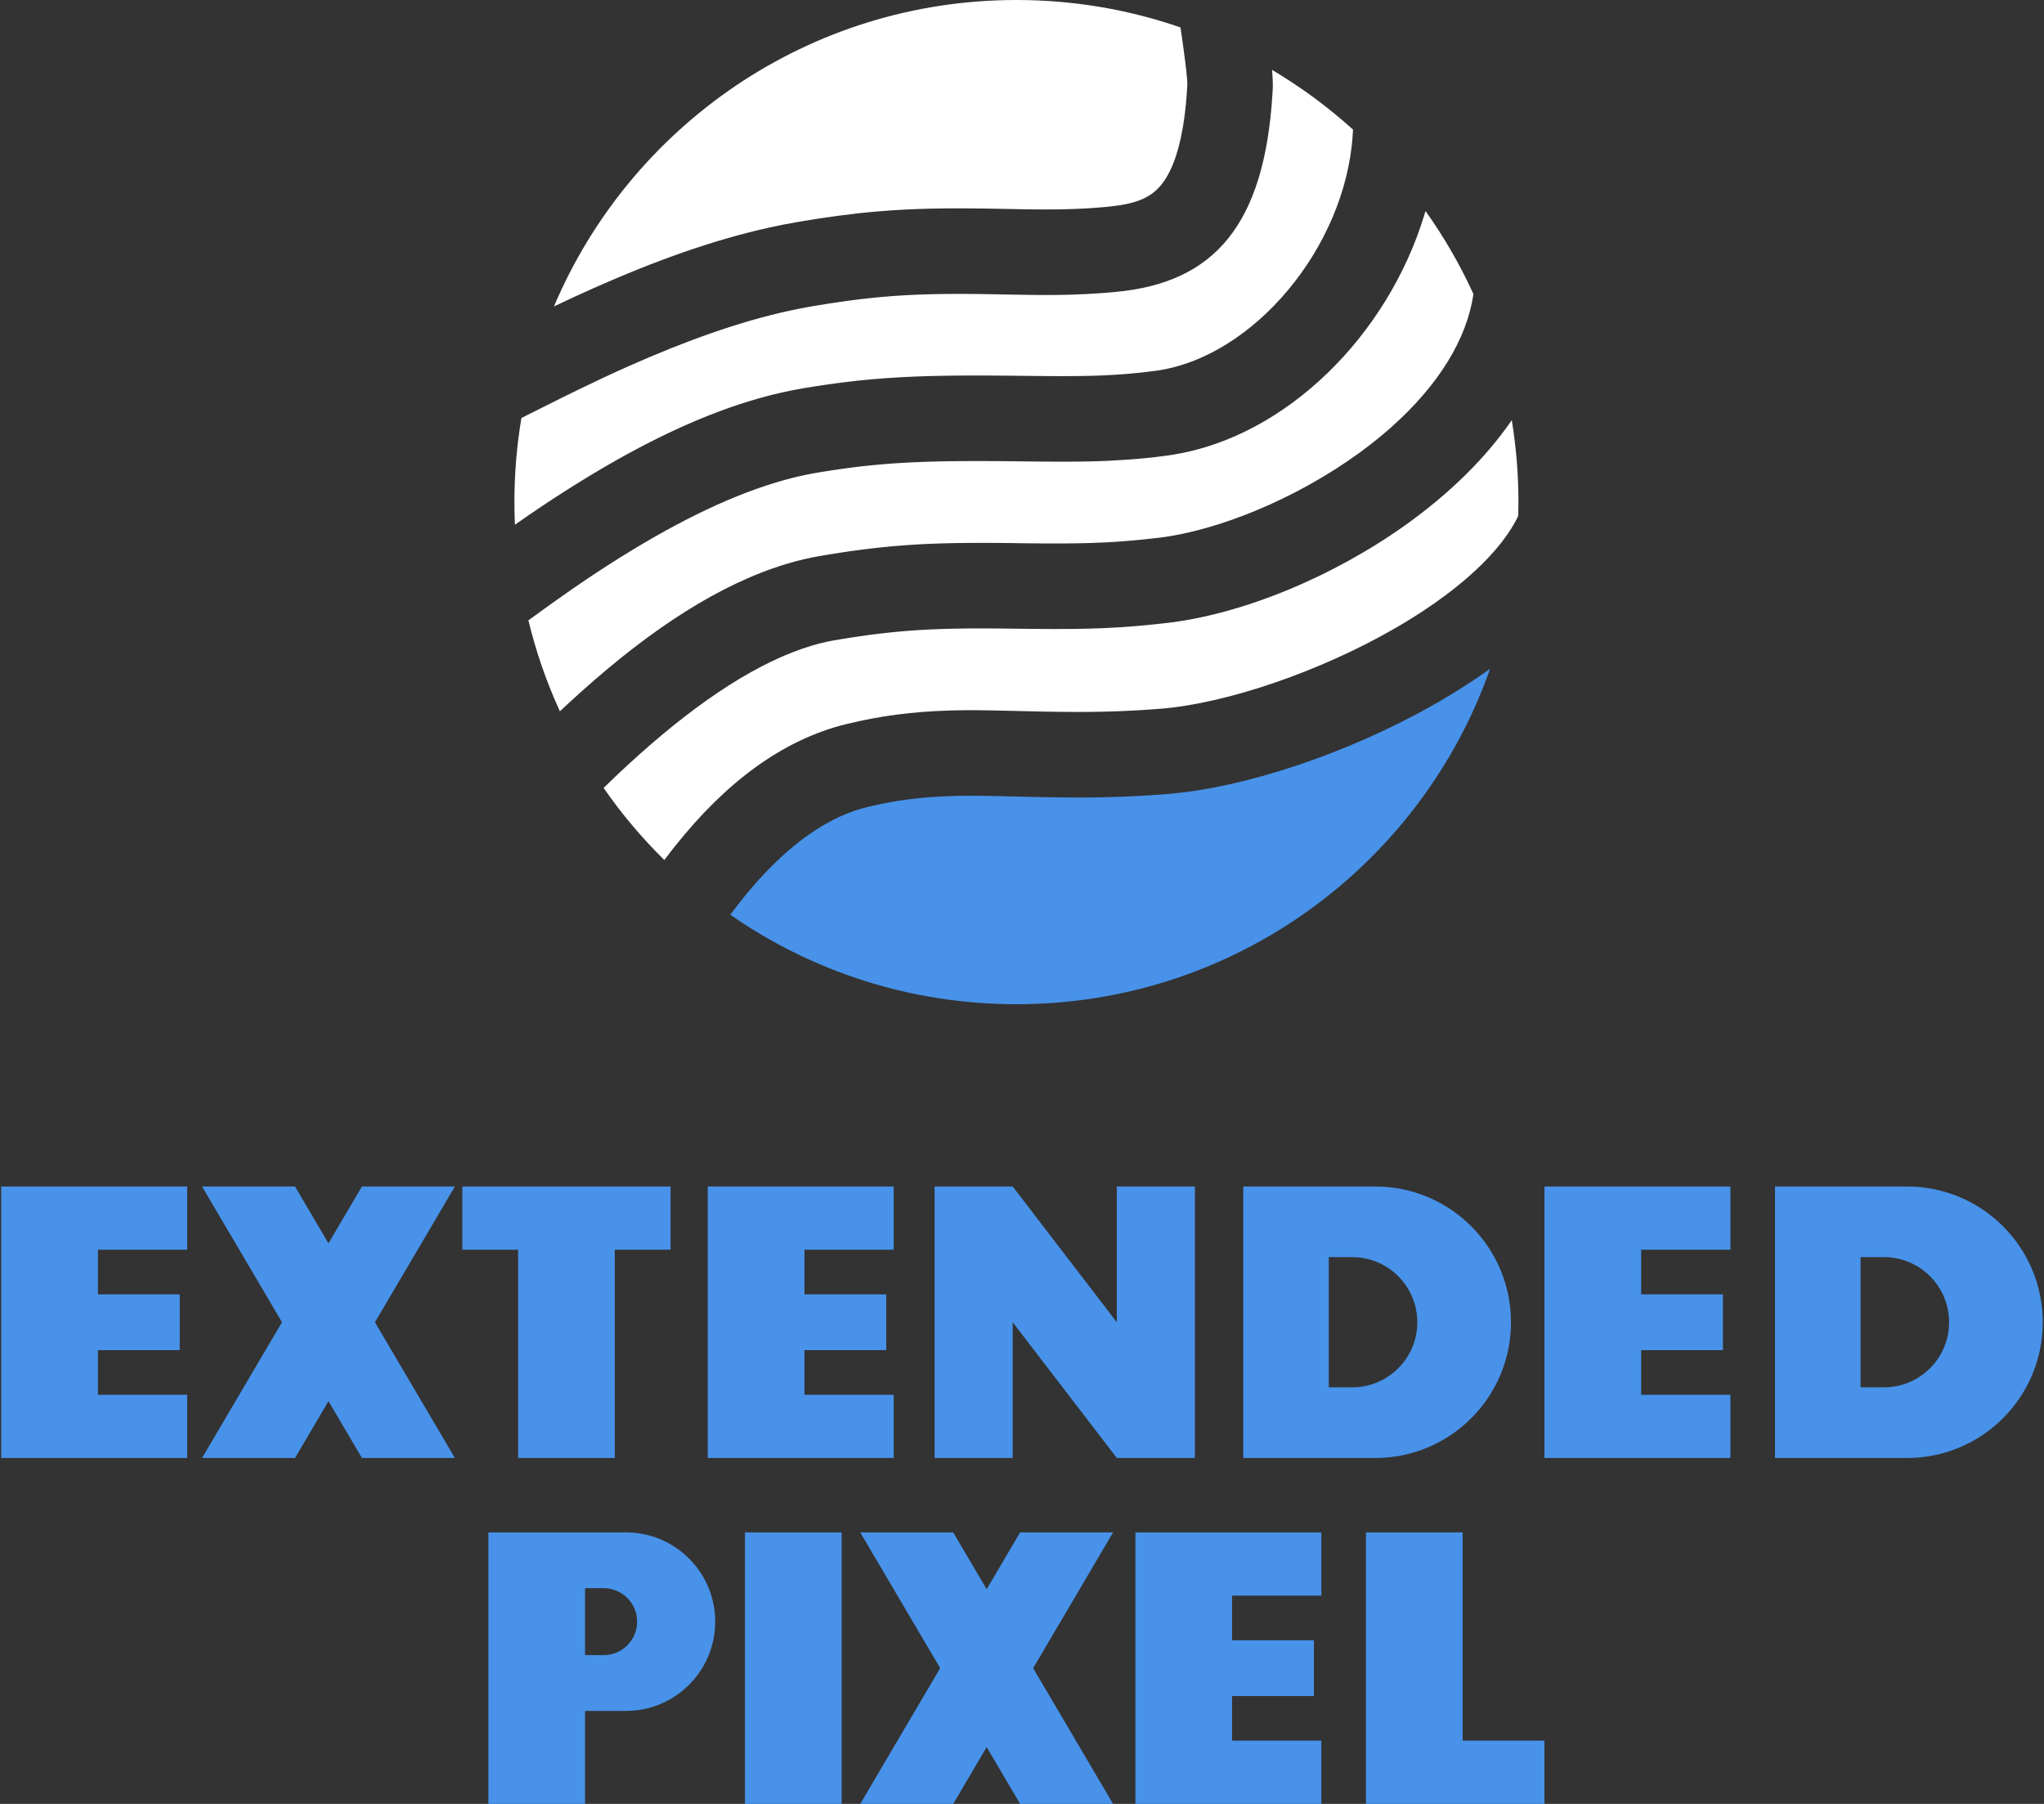 <svg width="204" height="180" viewBox="0 0 204 180" fill="none" xmlns="http://www.w3.org/2000/svg">
<rect x="0" y="0" width="204" height="180" fill="#333333" stroke="none"/>
<path fill-rule="evenodd" clip-rule="evenodd" d="M9.773 139.175H18.68V145.484H0.123V118.392H18.68V124.701H9.773V129.155H17.938V134.722H9.773V139.175ZM80.288 139.175H89.195V145.484H70.638V118.392H89.195V124.701H80.288V129.155H88.453V134.722H80.288V139.175ZM122.968 173.691H131.876V180H113.319V152.907H131.876V159.216H122.968V163.67H131.133V169.237H122.968V173.691ZM163.793 139.175H172.7V145.484H154.144V118.392H172.7V124.701H163.793V129.155H171.958V134.722H163.793V139.175ZM74.35 152.907H83.999V180H74.35V152.907ZM95.133 152.907L98.474 158.578L101.814 152.907H111.092L103.113 166.454L111.092 180H101.814L98.474 174.329L95.133 180H85.855L93.834 166.454L85.855 152.907H95.133ZM29.443 118.392L32.783 124.062L36.123 118.392H45.401L37.422 131.938L45.401 145.484H36.123L32.783 139.814L29.443 145.484H20.164L28.144 131.938L20.164 118.392H29.443ZM101.071 131.938V145.484H93.278V118.392H101.071L111.463 131.938V118.392H119.257V145.484H111.463L101.071 131.938ZM62.474 152.907C67.393 152.907 71.381 156.895 71.381 161.814C71.381 166.734 67.393 170.722 62.474 170.722H58.391V180H48.742V152.907H62.474ZM58.391 165.155H60.247C62.092 165.155 63.587 163.659 63.587 161.814C63.587 160.003 62.144 158.528 60.345 158.476L60.247 158.474H58.391V165.155ZM136.329 180V152.907H145.979V173.691H154.144V180H136.329ZM66.927 118.392V124.701H61.36V145.484H51.711V124.701H46.144V118.392H66.927ZM137.257 118.392C144.739 118.392 150.803 124.457 150.803 131.938C150.803 139.42 144.739 145.484 137.257 145.484H124.082V118.392H137.257ZM134.959 125.443H132.618V138.433H134.959C138.546 138.433 141.454 135.525 141.454 131.938C141.454 128.351 138.546 125.443 134.959 125.443ZM190.329 118.392C197.811 118.392 203.876 124.457 203.876 131.938C203.876 139.42 197.811 145.484 190.329 145.484H177.154V118.392H190.329ZM188.031 125.443H185.69V138.433H188.031C191.618 138.433 194.526 135.525 194.526 131.938C194.526 128.351 191.618 125.443 188.031 125.443Z" fill="#4892E9"/>
<path fill-rule="evenodd" clip-rule="evenodd" d="M150.882 41.923C151.319 44.585 151.546 47.317 151.546 50.103C151.546 50.563 151.54 51.022 151.527 51.479C150.43 53.776 148.276 56.236 145.229 58.657L145.015 58.826L144.637 59.118L144.25 59.41C143.907 59.666 143.555 59.921 143.193 60.175L142.828 60.428L142.295 60.789L142.187 60.861L141.75 61.149L141.528 61.292L141.078 61.578L140.85 61.72L140.62 61.863L140.155 62.146L139.681 62.428C139.522 62.522 139.361 62.615 139.199 62.709C131.691 67.037 122.456 70.161 115.956 70.711L115.7 70.731L115.152 70.772L114.616 70.808L114.089 70.842L113.57 70.874L113.059 70.902L112.553 70.927L111.801 70.96L111.302 70.979L110.803 70.995L110.177 71.011L109.292 71.028L108.519 71.037L107.728 71.04L106.914 71.038L106.355 71.035L105.49 71.025L104.588 71.012L103.319 70.987L101.165 70.936L99.019 70.888L97.845 70.871L97.05 70.866L96.216 70.869L95.608 70.878L95.158 70.888L94.659 70.902C91.133 71.011 87.96 71.409 84.537 72.235C78.068 73.799 72.4 78.127 67.403 84.392L67.034 84.86C66.789 85.174 66.545 85.493 66.303 85.816C64.067 83.617 62.036 81.208 60.243 78.622C61.395 77.495 62.557 76.405 63.766 75.324C69.931 69.808 75.806 65.971 81.043 64.418C81.716 64.219 82.373 64.059 83.013 63.94L83.287 63.891L83.907 63.787L84.513 63.688L84.812 63.641L85.399 63.551L85.975 63.467L86.26 63.426L86.962 63.331L87.653 63.244L88.199 63.18L88.741 63.12L89.279 63.065L89.817 63.015L90.354 62.969L90.623 62.947L90.892 62.927L91.568 62.88L92.25 62.84L92.802 62.811L93.362 62.787L93.929 62.766L94.507 62.748L95.095 62.734L95.696 62.723L96.31 62.714L96.939 62.709L97.585 62.706L98.249 62.706L98.931 62.709L99.634 62.714L100.359 62.721L102.104 62.743L103.691 62.758L104.872 62.764L105.713 62.764L106.52 62.761L107.297 62.753L107.801 62.745L108.294 62.735L108.778 62.724L109.254 62.709L109.723 62.693L110.417 62.664L111.103 62.63L111.557 62.603L112.011 62.575L112.465 62.543L113.149 62.491L113.609 62.452L114.074 62.41L114.545 62.366L115.265 62.293L116.005 62.213L116.511 62.155C123.942 61.294 133.025 57.587 140.374 52.316L140.664 52.107L140.925 51.916C144.943 48.958 148.283 45.652 150.769 42.086L150.882 41.923ZM142.271 21.055C144.116 23.643 145.72 26.414 147.053 29.336C146.394 33.888 143.529 38.456 138.92 42.569L138.706 42.759L138.322 43.092C137.482 43.812 136.588 44.517 135.643 45.204C129.391 49.751 121.542 52.979 115.528 53.676C114.443 53.801 113.445 53.902 112.47 53.981L112.105 54.009L111.696 54.039L111.124 54.077L110.55 54.11L109.972 54.138L109.385 54.162L108.787 54.183L108.381 54.194L107.968 54.203L107.117 54.218L106.454 54.225L105.765 54.228L104.803 54.228L104.044 54.225L102.419 54.21L100.82 54.189L100.037 54.181L98.904 54.172L98.174 54.17L97.114 54.172L96.429 54.176L95.76 54.184L95.104 54.195L94.462 54.21L94.145 54.218L93.519 54.238L93.21 54.249L92.903 54.261L92.294 54.288L91.993 54.303L91.245 54.346L90.504 54.395C90.109 54.422 89.717 54.453 89.325 54.487L88.736 54.54L88.145 54.598L87.849 54.629L87.552 54.661L86.954 54.73L86.653 54.766L86.046 54.842L85.74 54.882L85.122 54.966L84.809 55.01L84.175 55.103L83.529 55.202L82.871 55.307L82.197 55.418L81.855 55.475C80.784 55.658 79.705 55.912 78.617 56.234C71.929 58.217 65.097 62.679 58.074 68.962C57.327 69.63 56.599 70.3 55.881 70.976C54.556 68.088 53.497 65.052 52.736 61.899L53.758 61.16L54.708 60.476L55.606 59.835L56.463 59.231L57.083 58.799L57.69 58.381L58.089 58.109L58.681 57.709L59.27 57.316L59.861 56.928L60.456 56.541L61.061 56.154L61.472 55.895L62.101 55.5C67.891 51.895 73.314 49.275 78.288 47.898C79.232 47.636 80.153 47.422 81.049 47.257L81.431 47.19L81.909 47.109L82.38 47.033L82.846 46.959L83.308 46.889L83.991 46.79L84.443 46.727L84.892 46.668L85.562 46.584L86.007 46.532L86.451 46.483L86.896 46.437L87.564 46.373L88.012 46.333L88.462 46.296L88.915 46.261L89.371 46.229L89.832 46.2L90.533 46.16L91.247 46.125L91.731 46.104L92.222 46.086L92.975 46.062L93.488 46.049L94.01 46.037L94.543 46.028L95.362 46.017L96.209 46.01L97.083 46.006L97.989 46.006L98.928 46.01L100.234 46.019L103.742 46.056L105.188 46.065L106.124 46.067L107.321 46.062L108.11 46.053L108.855 46.039L109.707 46.015L110.394 45.989L110.812 45.969C111.423 45.939 112.029 45.902 112.667 45.856C113.854 45.77 115.003 45.655 116.132 45.506L116.614 45.441L117.033 45.378C128.407 43.569 138.504 33.428 142.146 21.472L142.271 21.055ZM126.955 6.973C129.851 8.689 132.559 10.689 135.041 12.934L135.031 13.048L135.001 13.53C134.241 24.728 125.08 35.63 115.425 36.988C114.474 37.122 113.5 37.227 112.487 37.309L111.897 37.353L111.143 37.402L110.641 37.43L110.021 37.46L109.516 37.479L108.866 37.499L108.185 37.514L107.312 37.525L106.527 37.53L105.502 37.53L103.964 37.521L100.263 37.483L98.885 37.473L97.893 37.47L96.934 37.47L96.006 37.474L95.107 37.482L94.234 37.495L93.386 37.511L92.833 37.525L92.289 37.541L91.489 37.569L90.965 37.591L90.192 37.627L89.683 37.655L89.181 37.685L88.682 37.718L88.188 37.753L87.696 37.791L87.208 37.831L86.721 37.875L86.235 37.922L85.993 37.946L85.508 37.997L85.265 38.024L84.779 38.079L84.292 38.138L83.802 38.2L83.31 38.265L82.566 38.37L81.811 38.482L81.301 38.561L80.525 38.686L79.999 38.775C78.691 38.997 77.361 39.297 76.01 39.671C70.246 41.267 64.263 44.134 57.982 48.01L57.363 48.395L56.917 48.675L56.263 49.09L55.623 49.501L55.202 49.775L54.576 50.186L54.16 50.463L53.535 50.882L53.116 51.167L52.481 51.602L51.835 52.051L51.39 52.363C51.357 51.614 51.34 50.86 51.34 50.103C51.34 47.243 51.58 44.438 52.04 41.709L55.939 39.758L56.375 39.542L57.692 38.896C59.437 38.047 61.076 37.28 62.723 36.547C68.466 33.993 73.746 32.117 78.654 31.034C79.293 30.893 79.922 30.766 80.541 30.654L81.004 30.573L81.683 30.459L82.346 30.352L82.994 30.25L83.627 30.156L84.249 30.067C84.454 30.038 84.657 30.01 84.859 29.983L85.16 29.944L85.757 29.869L86.053 29.834L86.639 29.768L87.221 29.707L87.51 29.678L88.087 29.625L88.374 29.6L88.949 29.554L89.38 29.522L89.813 29.493L90.392 29.459L90.683 29.443L90.976 29.429L91.565 29.403L92.162 29.381L92.767 29.363L93.383 29.349L94.01 29.338L94.65 29.331L95.305 29.328L95.975 29.328L96.663 29.331L97.37 29.336L97.731 29.34L98.468 29.35L99.618 29.37L100.867 29.395L103.127 29.43L103.49 29.433L103.847 29.435L104.544 29.436L104.885 29.435L105.221 29.433L105.882 29.424L106.528 29.412L107.162 29.394C108.122 29.363 109.05 29.314 109.985 29.244L110.548 29.2L111.166 29.145L111.477 29.116C121.087 28.179 126.206 22.572 127.001 9.295L127.027 8.826L127.033 8.621V8.396L127.027 8.15L127.021 7.975L127.007 7.694L126.988 7.392L126.955 6.973ZM101.443 0C107.178 0 112.687 0.963 117.819 2.737L117.856 2.99L118.019 4.129L118.158 5.148L118.274 6.043L118.377 6.907L118.426 7.358L118.469 7.806L118.487 8.047L118.496 8.197L118.501 8.355V8.416L118.486 8.687C118.477 8.849 118.467 9.01 118.456 9.168L118.439 9.404L118.403 9.868L118.363 10.319L118.341 10.541L118.318 10.759L118.27 11.187C118.218 11.626 118.16 12.047 118.095 12.449L118.029 12.845C117.538 15.64 116.741 17.51 115.721 18.646C114.709 19.774 113.294 20.342 110.827 20.602L110.386 20.645L109.863 20.691L109.602 20.712L109.342 20.732L108.821 20.769L108.56 20.785L108.299 20.8L107.773 20.827L107.374 20.844L106.972 20.859L106.426 20.875L105.869 20.887L105.586 20.892L105.299 20.895L104.713 20.899L104.108 20.9L103.484 20.897L102.837 20.89L102.222 20.882L98.946 20.821L97.757 20.804L96.991 20.797L96.245 20.792L95.517 20.791L94.805 20.794L94.455 20.796L94.108 20.8L93.425 20.81L93.088 20.816L92.422 20.832L91.766 20.852L91.279 20.87L90.797 20.89L90.159 20.921C89.312 20.965 88.477 21.022 87.639 21.093L87.01 21.149L86.377 21.211L86.059 21.243L85.42 21.313C84.82 21.381 84.212 21.457 83.59 21.54L83.121 21.605L82.269 21.727L81.395 21.86L81.039 21.916L80.314 22.034L79.572 22.158C78.665 22.312 77.746 22.492 76.814 22.698C71.269 23.922 65.478 25.98 59.253 28.748C57.938 29.333 56.633 29.937 55.286 30.579C62.897 12.608 80.698 0 101.443 0Z" fill="white"/>
<path fill-rule="evenodd" clip-rule="evenodd" d="M148.721 66.727C141.865 86.227 123.286 100.206 101.442 100.206C90.83 100.206 80.988 96.907 72.887 91.278L73.117 90.968C73.88 89.951 74.657 88.995 75.444 88.105L75.74 87.774L76.074 87.41C79.419 83.806 82.949 81.401 86.541 80.533C89.365 79.851 91.959 79.526 94.922 79.434C95.139 79.427 95.349 79.422 95.556 79.417L96.052 79.408L96.608 79.403L97.095 79.403L97.836 79.408L99.219 79.43L102.821 79.514L104.173 79.542L105.135 79.558L106.058 79.569L106.655 79.573L107.239 79.576L108.092 79.576L108.65 79.573L109.199 79.567L109.742 79.559L110.549 79.542L111.083 79.527L111.883 79.5L112.419 79.479L112.957 79.454L113.5 79.427L114.049 79.397L114.605 79.363L115.458 79.307L116.338 79.244C124.11 78.661 134.54 75.184 143.14 70.288L143.461 70.104L143.771 69.925C144.847 69.297 145.881 68.656 146.872 68.001L147.294 67.719L147.77 67.396L148.238 67.07L148.489 66.893L148.721 66.727Z" fill="#4892E9"/>
</svg>
